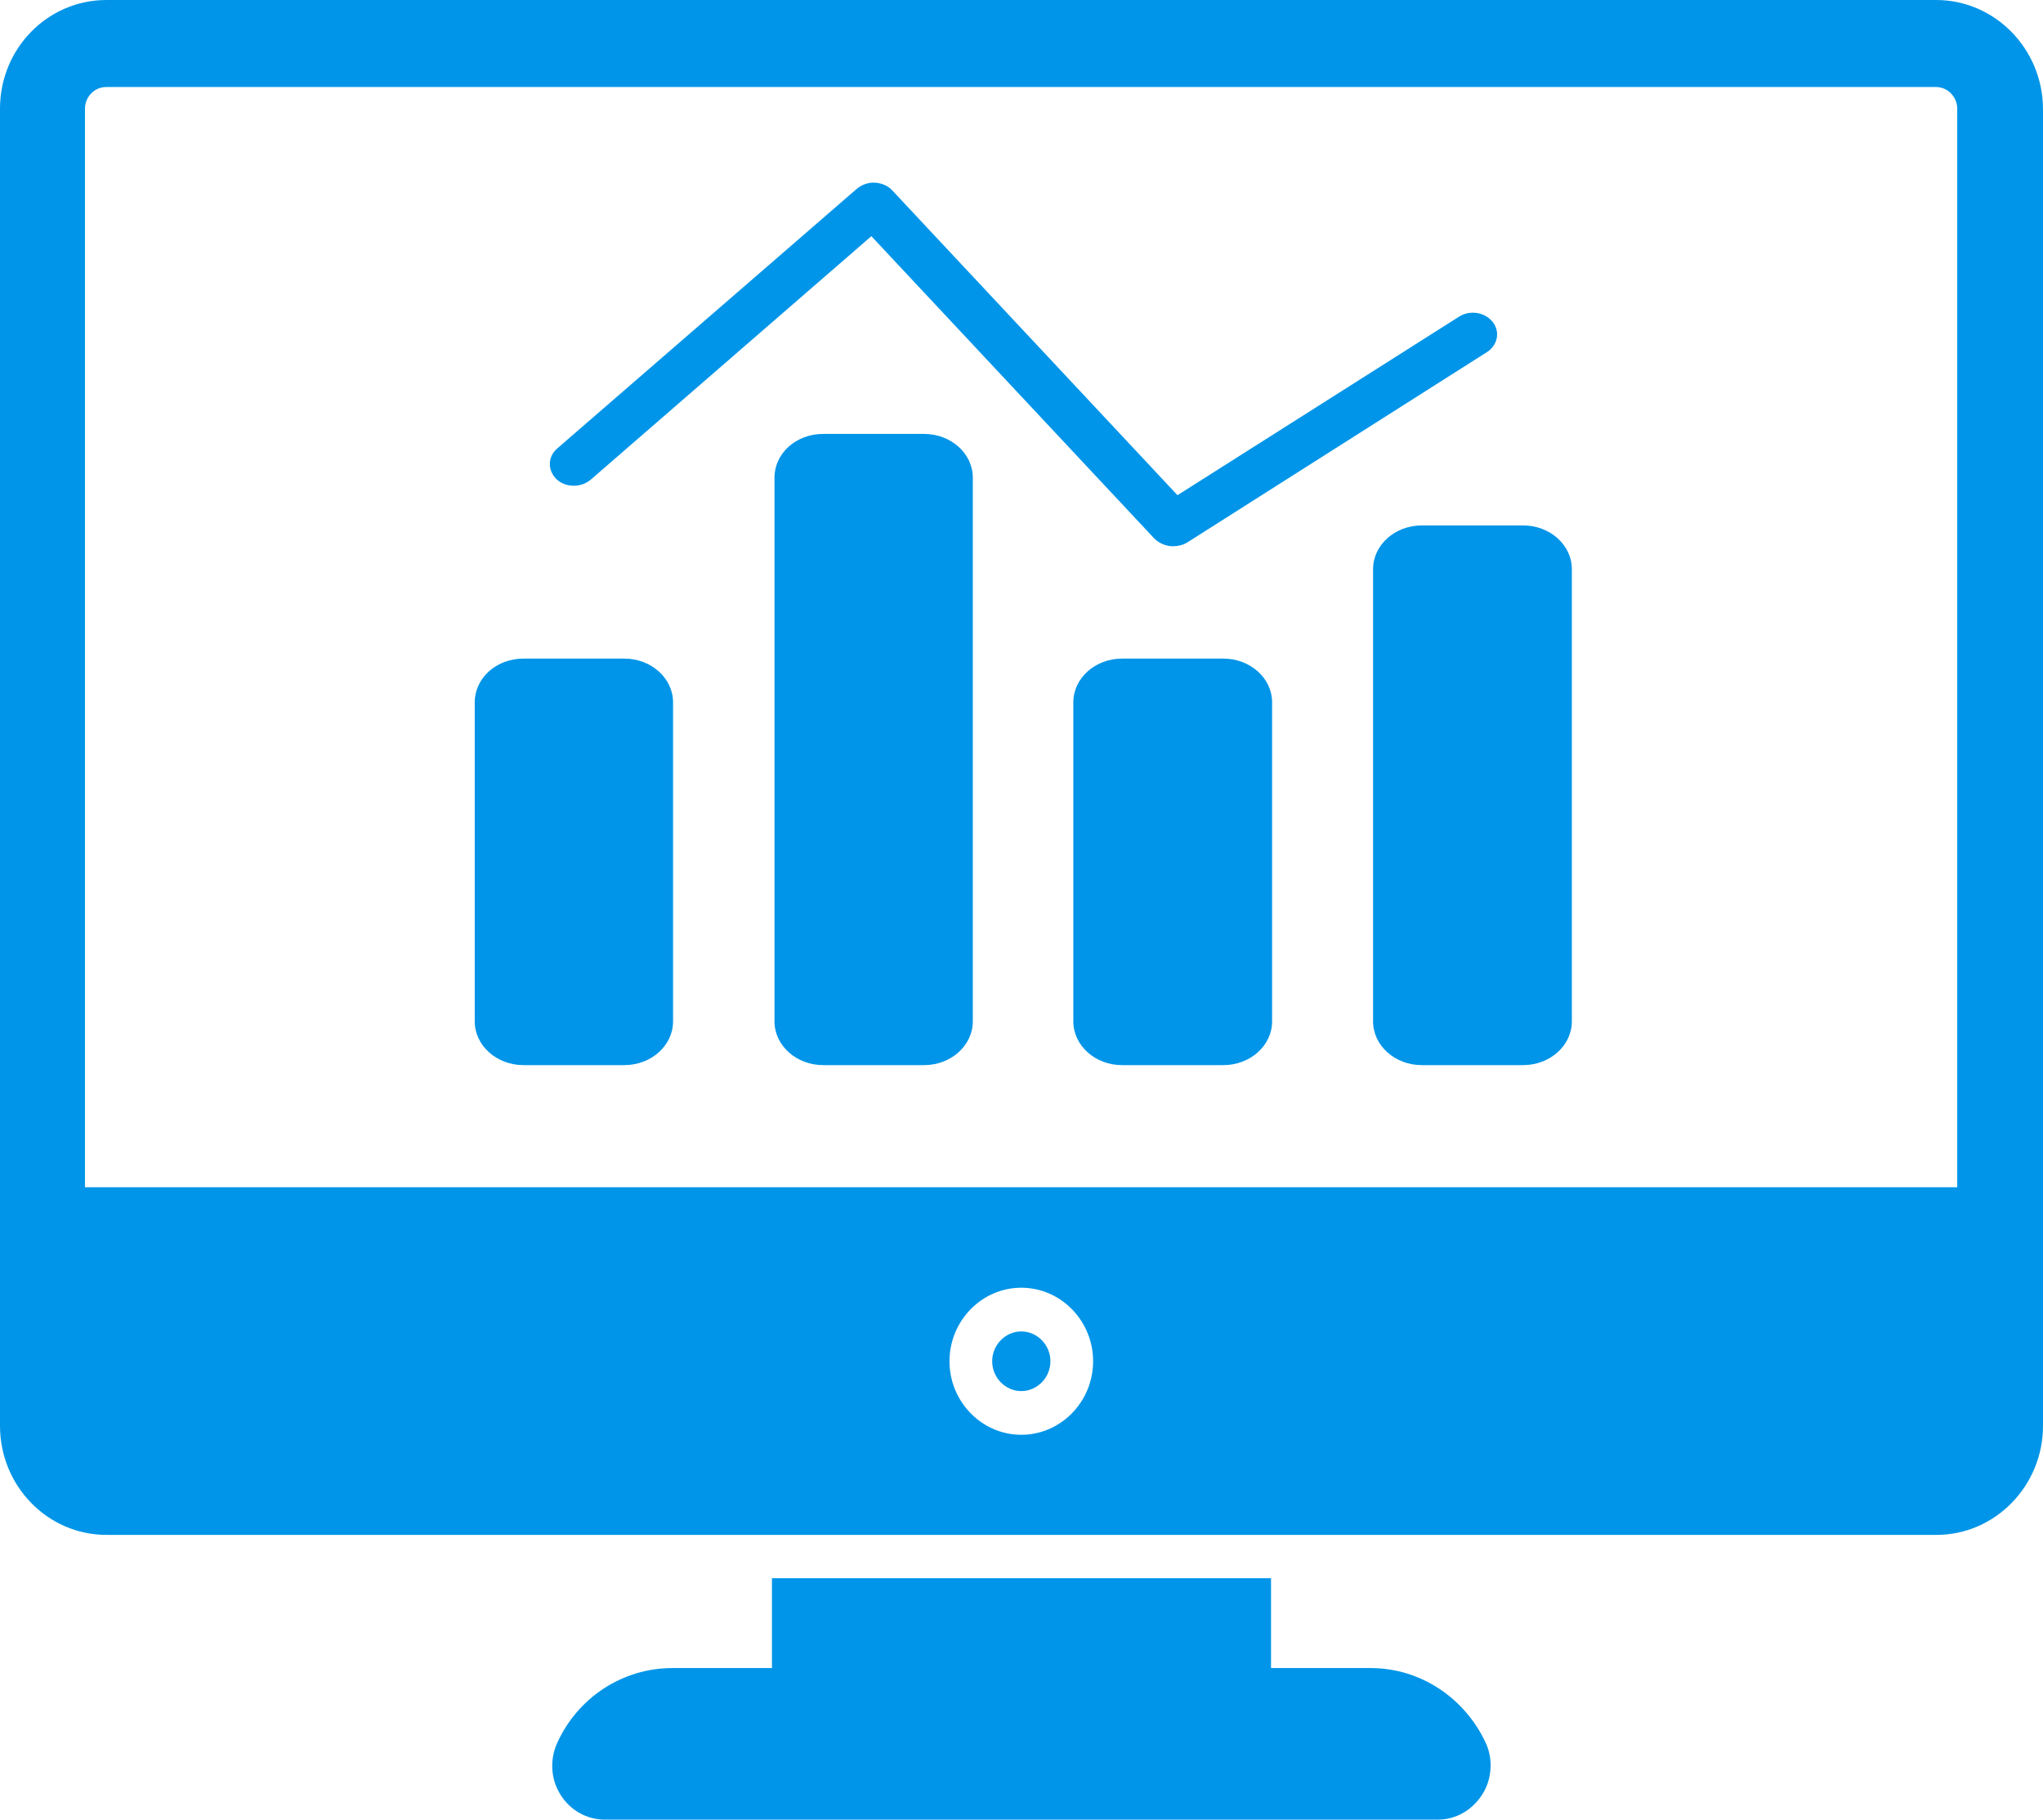 <svg width="128" height="114" viewBox="0 0 128 114" fill="none" xmlns="http://www.w3.org/2000/svg">
<path d="M92.857 112.439C92.232 113.411 91.207 114 90.082 114H37.893C36.768 114 35.718 113.411 35.118 112.439C34.518 111.492 34.443 110.314 34.868 109.291C36.143 106.373 38.992 104.504 42.117 104.504H48.365V98.873H79.634V104.504H85.883C89.008 104.504 91.832 106.398 93.132 109.291C93.557 110.314 93.457 111.517 92.857 112.439Z" fill="#0095E8"/>
<path d="M42.169 44.001V63.99C42.169 65.5 40.801 66.729 39.12 66.729H32.794C31.112 66.729 29.744 65.5 29.744 63.99V44.001C29.744 42.49 31.084 41.262 32.794 41.262H39.12C40.801 41.262 42.169 42.49 42.169 44.001Z" fill="#0095E8"/>
<path d="M60.949 29.923V63.99C60.949 65.5 59.581 66.729 57.9 66.729H51.574C49.892 66.729 48.524 65.5 48.524 63.99V29.923C48.524 28.413 49.864 27.185 51.574 27.185H57.9C59.581 27.185 60.949 28.413 60.949 29.923Z" fill="#0095E8"/>
<path d="M79.701 44.001V63.99C79.701 65.5 78.333 66.729 76.651 66.729H70.296C68.615 66.729 67.247 65.5 67.247 63.99V44.001C67.247 42.49 68.615 41.262 70.296 41.262H76.651C78.333 41.262 79.701 42.49 79.701 44.001Z" fill="#0095E8"/>
<path d="M98.481 35.657V63.99C98.481 65.5 97.113 66.729 95.431 66.729H89.076C87.395 66.729 86.027 65.5 86.027 63.99V35.657C86.027 34.147 87.395 32.918 89.076 32.918H95.431C97.113 32.918 98.481 34.147 98.481 35.657Z" fill="#0095E8"/>
<path d="M73.488 34.223C73.061 34.223 72.633 34.044 72.32 33.737L54.594 14.797L37.011 30.051C36.413 30.563 35.444 30.563 34.874 30.026C34.304 29.488 34.304 28.618 34.902 28.106L53.682 11.828C53.996 11.572 54.395 11.418 54.822 11.444C55.25 11.469 55.649 11.648 55.905 11.93L73.773 31.024L91.413 19.839C92.097 19.404 93.038 19.557 93.522 20.172C94.007 20.786 93.836 21.631 93.152 22.066L74.372 33.993C74.115 34.146 73.802 34.223 73.488 34.223Z" fill="#0095E8"/>
<path d="M63.987 83.414C62.988 83.414 62.163 84.259 62.163 85.282C62.163 86.306 62.988 87.151 63.987 87.151C64.987 87.151 65.812 86.306 65.812 85.282C65.812 84.259 64.987 83.414 63.987 83.414Z" fill="#0095E8"/>
<path d="M121.301 0H6.674C2.974 0 0 3.046 0 6.808C0 8.984 0 94.548 0 89.326C0 93.089 2.974 96.16 6.674 96.16H121.326C125.001 96.16 128 93.089 128 89.326C128 78.909 128 17.174 128 6.808C127.975 3.046 124.976 0 121.301 0ZM63.987 89.889C61.513 89.889 59.488 87.816 59.488 85.282C59.488 82.749 61.513 80.675 63.987 80.675C66.462 80.675 68.487 82.749 68.487 85.282C68.487 87.816 66.462 89.889 63.987 89.889ZM122.651 74.379H5.324V6.808C5.324 6.066 5.924 5.452 6.649 5.452H121.301C122.026 5.452 122.626 6.066 122.626 6.808V74.379H122.651Z" fill="#0095E8"/>
</svg>
